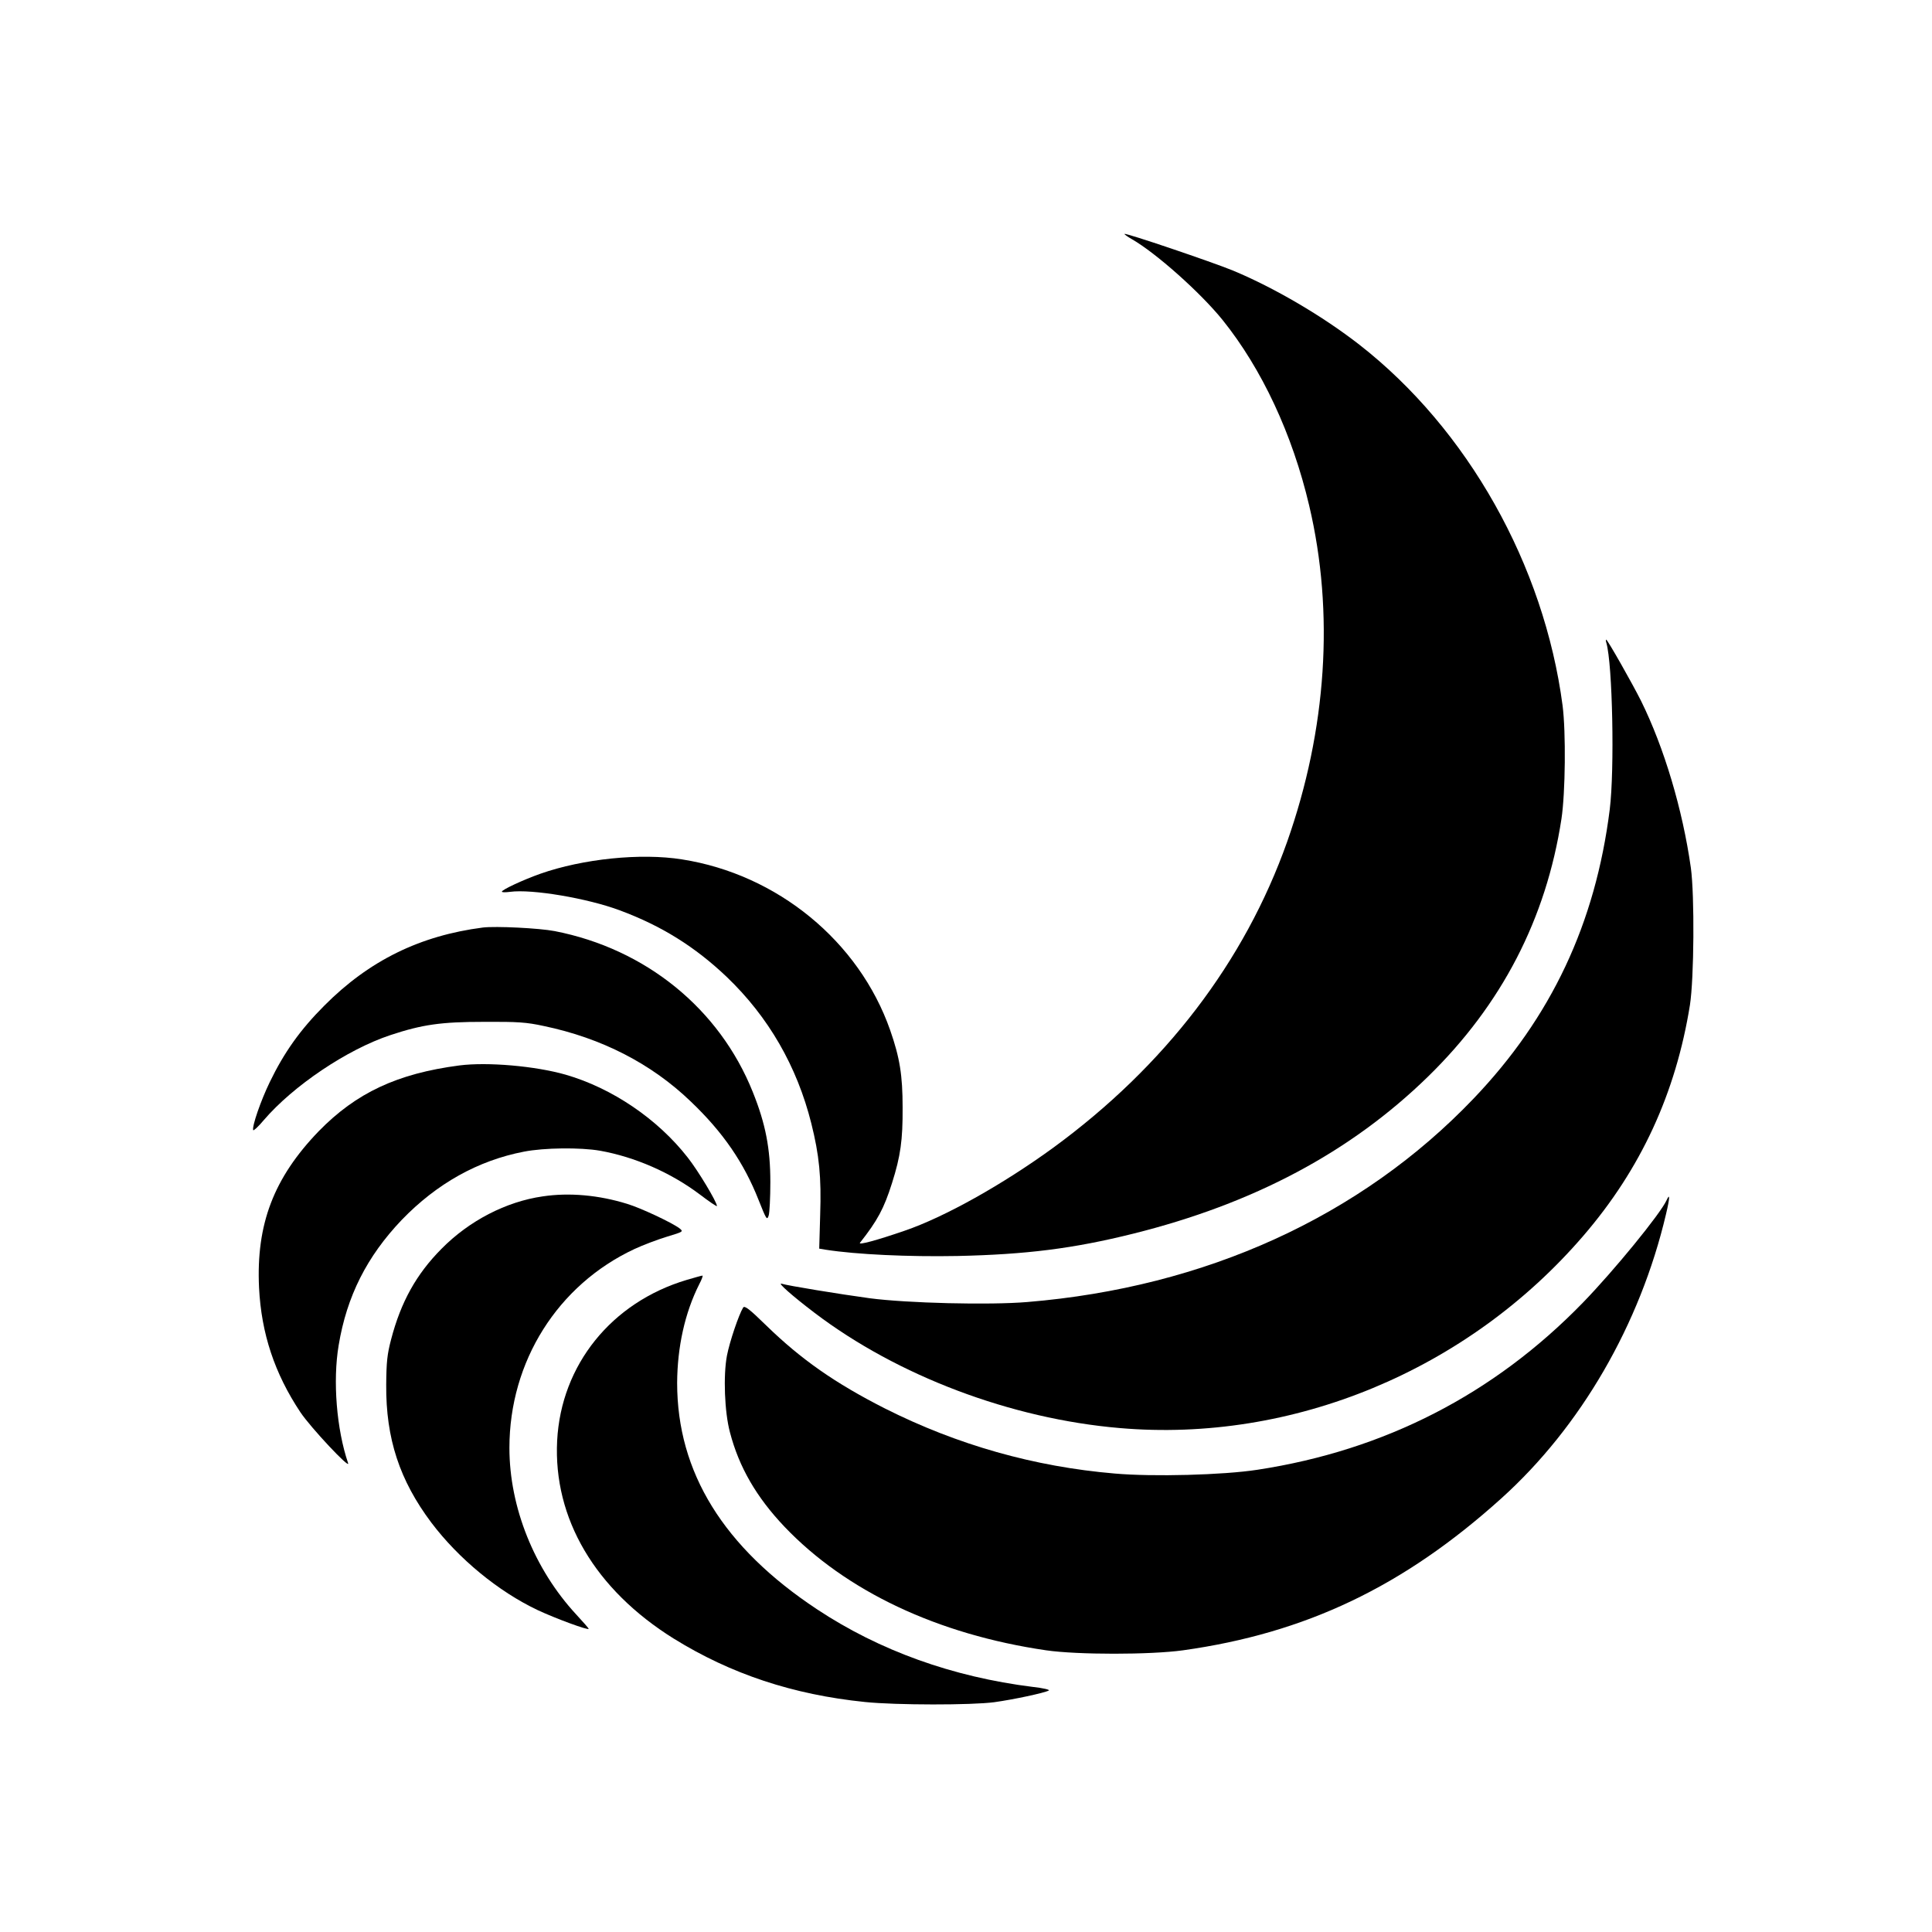 <?xml version="1.0" standalone="no"?>
<!DOCTYPE svg PUBLIC "-//W3C//DTD SVG 20010904//EN"
 "http://www.w3.org/TR/2001/REC-SVG-20010904/DTD/svg10.dtd">
<svg version="1.0" xmlns="http://www.w3.org/2000/svg"
 width="1024pt" height="1024pt" viewBox="0 0 1024 1024"
 preserveAspectRatio="xMidYMid meet">

<g transform="translate(0,1024) scale(0.1,-0.1)"
fill="#000000" stroke="none">
<path d="M5960 9000 c0 -3 17 -15 38 -27 128 -73 364 -283 482 -429 208 -259
370 -605 459 -984 134 -567 93 -1187 -117 -1782 -226 -637 -648 -1188 -1238
-1620 -269 -196 -578 -369 -789 -441 -148 -51 -248 -78 -237 -64 93 118 127
181 170 317 45 142 57 227 56 400 0 171 -15 264 -66 410 -165 471 -598 826
-1103 905 -219 35 -526 3 -751 -76 -93 -33 -204 -85 -204 -95 0 -4 19 -4 43
-1 115 16 411 -34 582 -98 221 -82 399 -193 568 -354 220 -211 371 -472 447
-775 42 -168 54 -284 47 -487 l-5 -177 36 -6 c161 -25 436 -38 697 -33 363 8
613 39 930 118 639 159 1153 432 1564 833 391 382 626 837 707 1366 21 139 24
459 6 600 -98 745 -503 1465 -1077 1913 -194 151 -449 301 -670 393 -104 43
-575 203 -575 194z"/>
<path d="M8514 6833 c33 -113 44 -673 18 -883 -76 -605 -310 -1102 -722 -1533
-597 -625 -1420 -1000 -2365 -1078 -202 -17 -637 -6 -835 20 -162 22 -436 67
-467 77 -26 8 57 -65 174 -154 441 -335 1042 -562 1618 -611 916 -79 1843 305
2457 1019 305 354 490 756 565 1223 22 141 25 580 5 727 -44 311 -142 638
-264 885 -46 92 -178 325 -185 325 -2 0 -2 -8 1 -17z"/>
<path d="M2560 5324 c-334 -43 -603 -175 -840 -413 -129 -129 -214 -249 -290
-406 -48 -99 -95 -235 -88 -255 1 -5 27 18 56 53 156 182 442 375 672 451 169
56 269 70 495 70 180 1 225 -2 317 -22 307 -64 571 -200 779 -400 172 -164
282 -325 360 -523 41 -103 44 -108 53 -82 5 15 9 96 9 178 0 177 -25 308 -93
477 -177 442 -568 759 -1050 853 -84 16 -312 27 -380 19z"/>
<path d="M2435 4593 c-329 -43 -547 -145 -746 -349 -238 -247 -332 -492 -316
-829 12 -242 82 -454 219 -660 54 -81 266 -307 253 -270 -61 179 -82 436 -50
625 43 260 150 471 334 664 185 192 404 315 648 362 107 21 299 23 403 5 185
-33 375 -116 528 -231 50 -38 92 -67 92 -62 -1 22 -99 186 -155 257 -159 204
-401 368 -647 439 -161 46 -414 68 -563 49z"/>
<path d="M2877 3899 c-195 -28 -390 -129 -537 -278 -133 -134 -215 -281 -267
-480 -21 -80 -25 -120 -26 -241 -2 -285 71 -506 239 -730 145 -192 355 -365
564 -464 94 -44 270 -109 270 -99 0 3 -30 37 -66 76 -222 240 -354 568 -354
883 0 458 256 864 663 1054 45 21 122 50 171 65 89 27 89 27 67 45 -42 31
-204 107 -276 129 -151 47 -308 61 -448 40z"/>
<path d="M8833 3878 c-33 -72 -278 -372 -443 -542 -472 -486 -1051 -783 -1725
-886 -181 -28 -554 -38 -757 -20 -426 36 -835 152 -1218 345 -264 134 -444
260 -628 439 -90 88 -115 107 -123 96 -23 -37 -72 -182 -86 -255 -20 -105 -13
-299 16 -407 48 -184 140 -343 289 -500 325 -341 811 -571 1387 -655 166 -24
551 -24 725 0 650 91 1168 337 1687 805 421 379 736 923 873 1506 21 88 22
116 3 74z"/>
<path d="M3639 3456 c-398 -119 -665 -450 -686 -852 -21 -412 201 -789 618
-1049 302 -187 631 -297 1014 -336 164 -17 566 -17 685 -1 101 14 266 49 289
62 7 4 -30 13 -85 19 -425 53 -812 192 -1143 411 -496 328 -742 726 -742 1200
1 191 41 372 117 523 14 26 21 47 17 46 -5 0 -42 -11 -84 -23z"/>
</g>
</svg>
